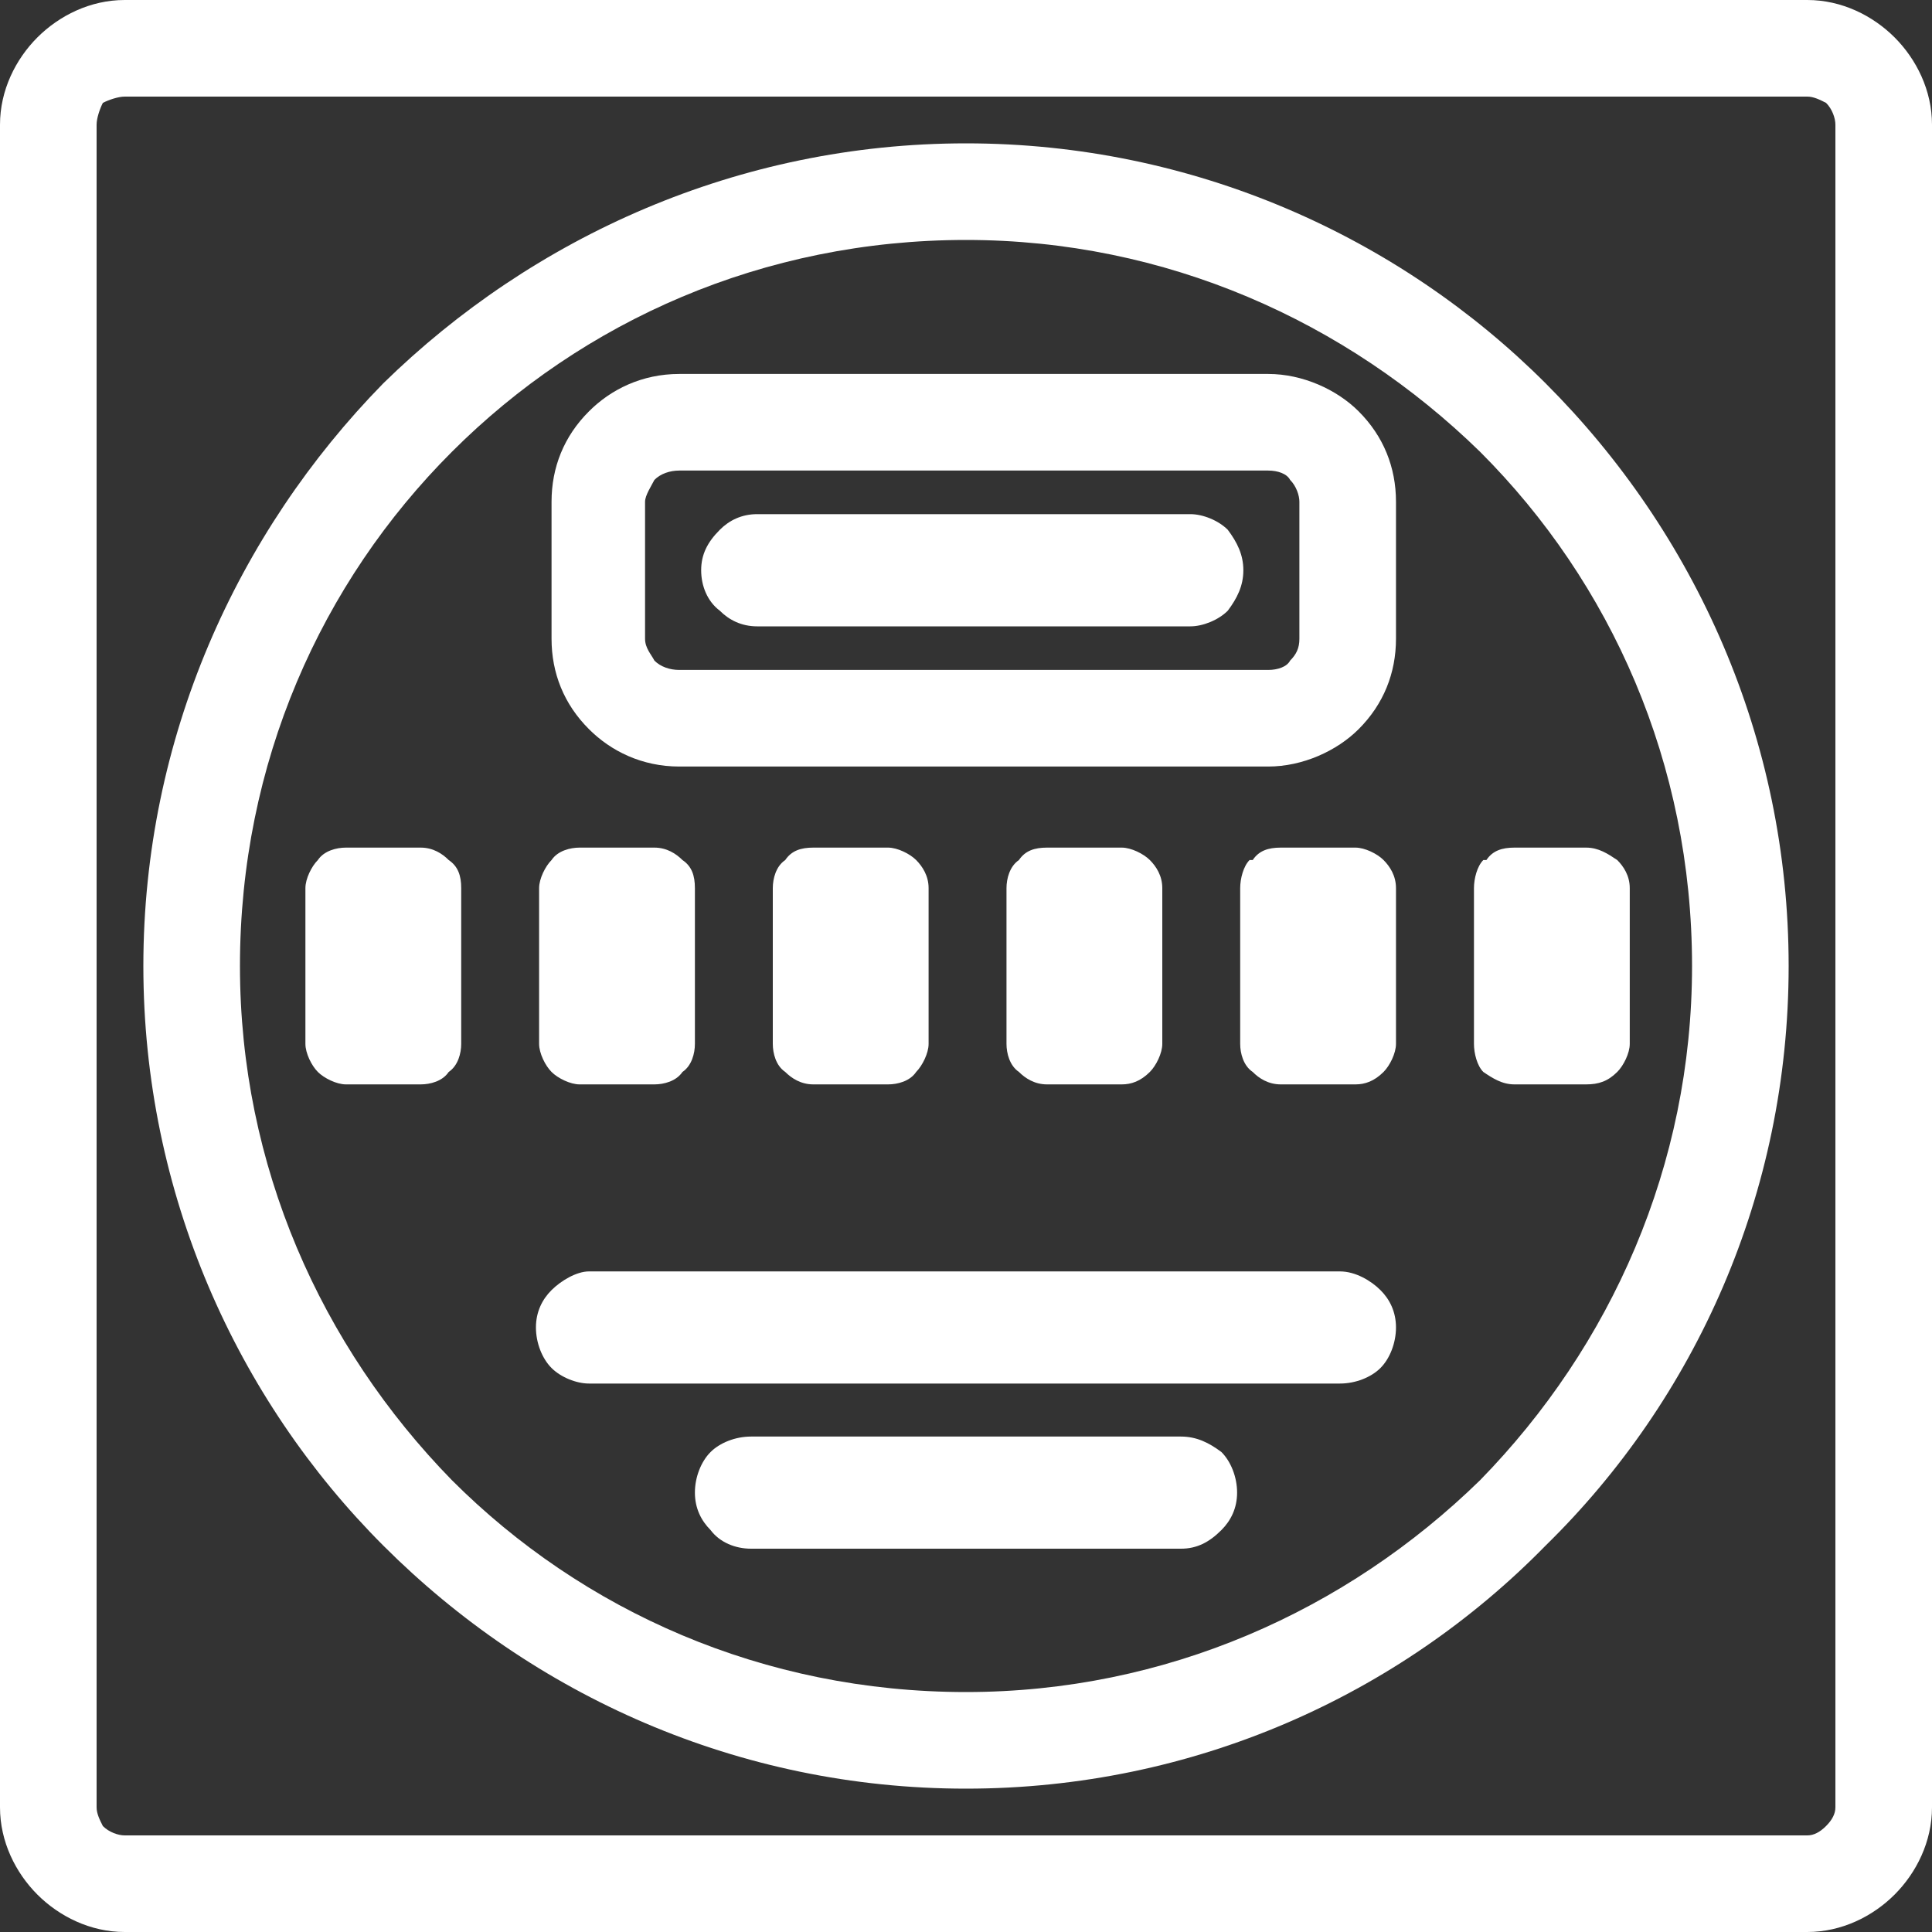 <svg width="25" height="25" viewBox="0 0 25 25" version="1.1" xmlns="http://www.w3.org/2000/svg" xmlns:xlink="http://www.w3.org/1999/xlink">
<rect x="0" y="0" width="25" height="25" fill="#333333" stroke="none"/>
<title>Automatic-icon</title>
<desc>Created using Figma</desc>
<g id="Canvas" transform="translate(1127 10193)">
<g id="Automatic-icon">
<g id="Layer x0020 1">
<g id="Vector">
<use xlink:href="#path0_fill" transform="translate(-1127 -10193)" fill="#FFFFFF"/>
</g>
</g>
</g>
</g>
<defs>
<path id="path0_fill" d="M 1.613 0L 23.387 0C 23.831 0 24.234 0.202 24.516 0.484C 24.798 0.766 25 1.169 25 1.613L 25 23.387C 25 23.831 24.798 24.234 24.516 24.516C 24.234 24.798 23.831 25 23.387 25L 1.613 25C 1.169 25 0.766 24.798 0.484 24.516C 0.202 24.234 0 23.831 0 23.387L 0 1.613C 0 1.169 0.202 0.766 0.484 0.484C 0.766 0.202 1.169 0 1.613 0ZM 15.403 8.105L 9.798 8.105C 9.597 8.105 9.435 8.024 9.315 7.903C 9.153 7.782 9.073 7.581 9.073 7.379C 9.073 7.177 9.153 7.016 9.315 6.855C 9.435 6.734 9.597 6.653 9.798 6.653L 15.403 6.653C 15.565 6.653 15.766 6.734 15.887 6.855C 16.008 7.016 16.089 7.177 16.089 7.379C 16.089 7.581 16.008 7.742 15.887 7.903C 15.766 8.024 15.565 8.105 15.403 8.105ZM 16.411 9.919L 8.79 9.919C 8.306 9.919 7.903 9.718 7.621 9.435C 7.298 9.113 7.137 8.71 7.137 8.266L 7.137 6.492C 7.137 6.048 7.298 5.645 7.621 5.323C 7.903 5.04 8.306 4.839 8.79 4.839L 16.411 4.839C 16.855 4.839 17.298 5.04 17.581 5.323C 17.903 5.645 18.064 6.048 18.064 6.492L 18.064 8.266C 18.064 8.71 17.903 9.113 17.581 9.435C 17.298 9.718 16.855 9.919 16.411 9.919ZM 8.79 8.669L 16.411 8.669C 16.532 8.669 16.653 8.629 16.694 8.548C 16.774 8.468 16.814 8.387 16.814 8.266L 16.814 6.492C 16.814 6.411 16.774 6.29 16.694 6.21C 16.653 6.129 16.532 6.089 16.411 6.089L 8.79 6.089C 8.669 6.089 8.548 6.129 8.468 6.21C 8.427 6.29 8.347 6.411 8.347 6.492L 8.347 8.266C 8.347 8.387 8.427 8.468 8.468 8.548C 8.548 8.629 8.669 8.669 8.79 8.669ZM 17.339 17.903L 7.621 17.903C 7.46 17.903 7.258 17.823 7.137 17.702C 7.016 17.581 6.935 17.379 6.935 17.177C 6.935 16.976 7.016 16.814 7.137 16.694C 7.258 16.573 7.46 16.452 7.621 16.452L 17.339 16.452C 17.54 16.452 17.742 16.573 17.863 16.694C 17.984 16.814 18.064 16.976 18.064 17.177C 18.064 17.379 17.984 17.581 17.863 17.702C 17.742 17.823 17.54 17.903 17.339 17.903ZM 15.282 20.04L 9.718 20.04C 9.516 20.04 9.315 19.96 9.194 19.798C 9.073 19.677 8.992 19.516 8.992 19.314C 8.992 19.113 9.073 18.911 9.194 18.79C 9.315 18.669 9.516 18.589 9.718 18.589L 15.282 18.589C 15.484 18.589 15.645 18.669 15.806 18.79C 15.927 18.911 16.008 19.113 16.008 19.314C 16.008 19.516 15.927 19.677 15.806 19.798C 15.645 19.96 15.484 20.04 15.282 20.04ZM 11.492 14.032L 10.524 14.032C 10.363 14.032 10.242 13.952 10.161 13.871C 10.04 13.79 10 13.629 10 13.508L 10 11.492C 10 11.371 10.04 11.21 10.161 11.129C 10.242 11.008 10.363 10.968 10.524 10.968L 11.492 10.968C 11.613 10.968 11.774 11.048 11.855 11.129C 11.935 11.21 12.016 11.331 12.016 11.492L 12.016 13.508C 12.016 13.629 11.935 13.79 11.855 13.871C 11.774 13.992 11.613 14.032 11.492 14.032ZM 8.468 14.032L 7.5 14.032C 7.379 14.032 7.218 13.952 7.137 13.871C 7.056 13.79 6.976 13.629 6.976 13.508L 6.976 11.492C 6.976 11.371 7.056 11.21 7.137 11.129C 7.218 11.008 7.379 10.968 7.5 10.968L 8.468 10.968C 8.629 10.968 8.75 11.048 8.831 11.129C 8.952 11.21 8.992 11.331 8.992 11.492L 8.992 13.508C 8.992 13.629 8.952 13.79 8.831 13.871C 8.75 13.992 8.589 14.032 8.468 14.032ZM 5.444 14.032L 4.476 14.032C 4.355 14.032 4.194 13.952 4.113 13.871C 4.032 13.79 3.952 13.629 3.952 13.508L 3.952 11.492C 3.952 11.371 4.032 11.21 4.113 11.129C 4.194 11.008 4.355 10.968 4.476 10.968L 5.444 10.968C 5.605 10.968 5.726 11.048 5.806 11.129C 5.927 11.21 5.968 11.331 5.968 11.492L 5.968 13.508C 5.968 13.629 5.927 13.79 5.806 13.871C 5.726 13.992 5.565 14.032 5.444 14.032ZM 20.524 14.032L 19.597 14.032C 19.436 14.032 19.314 13.952 19.194 13.871C 19.113 13.79 19.073 13.629 19.073 13.508L 19.073 11.492C 19.073 11.371 19.113 11.21 19.194 11.129L 19.234 11.129C 19.314 11.008 19.436 10.968 19.597 10.968L 20.524 10.968C 20.686 10.968 20.806 11.048 20.927 11.129C 21.008 11.21 21.089 11.331 21.089 11.492L 21.089 13.508C 21.089 13.629 21.008 13.79 20.927 13.871C 20.806 13.992 20.686 14.032 20.524 14.032ZM 17.54 14.032L 16.573 14.032C 16.411 14.032 16.29 13.952 16.21 13.871C 16.089 13.79 16.048 13.629 16.048 13.508L 16.048 11.492C 16.048 11.371 16.089 11.21 16.169 11.129L 16.21 11.129C 16.29 11.008 16.411 10.968 16.573 10.968L 17.54 10.968C 17.661 10.968 17.823 11.048 17.903 11.129C 17.984 11.21 18.064 11.331 18.064 11.492L 18.064 13.508C 18.064 13.629 17.984 13.79 17.903 13.871C 17.782 13.992 17.661 14.032 17.54 14.032ZM 14.516 14.032L 13.548 14.032C 13.387 14.032 13.266 13.952 13.185 13.871C 13.065 13.79 13.024 13.629 13.024 13.508L 13.024 11.492C 13.024 11.371 13.065 11.21 13.185 11.129C 13.266 11.008 13.387 10.968 13.548 10.968L 14.516 10.968C 14.637 10.968 14.798 11.048 14.879 11.129C 14.96 11.21 15.04 11.331 15.04 11.492L 15.04 13.508C 15.04 13.629 14.96 13.79 14.879 13.871C 14.758 13.992 14.637 14.032 14.516 14.032ZM 12.5 23.145C 9.556 23.145 6.895 21.936 4.96 20C 3.065 18.105 1.855 15.444 1.855 12.5C 1.855 9.556 3.065 6.895 4.96 4.96C 6.895 3.065 9.556 1.855 12.5 1.855C 15.444 1.855 18.105 3.065 20 4.96C 21.936 6.895 23.145 9.556 23.145 12.5C 23.145 15.444 21.936 18.105 20 20C 18.105 21.936 15.444 23.145 12.5 23.145ZM 5.847 19.153C 7.54 20.847 9.879 21.895 12.5 21.895C 15.081 21.895 17.419 20.847 19.153 19.153C 20.847 17.419 21.895 15.081 21.895 12.5C 21.895 9.879 20.847 7.54 19.153 5.847C 17.419 4.153 15.081 3.105 12.5 3.105C 9.879 3.105 7.54 4.153 5.847 5.847C 4.153 7.54 3.105 9.879 3.105 12.5C 3.105 15.081 4.153 17.419 5.847 19.153ZM 23.387 1.25L 1.613 1.25C 1.532 1.25 1.411 1.29 1.331 1.331C 1.29 1.411 1.25 1.532 1.25 1.613L 1.25 23.387C 1.25 23.468 1.29 23.548 1.331 23.629C 1.411 23.71 1.532 23.75 1.613 23.75L 23.387 23.75C 23.468 23.75 23.548 23.71 23.629 23.629C 23.71 23.548 23.75 23.468 23.75 23.387L 23.75 1.613C 23.75 1.532 23.71 1.411 23.629 1.331C 23.548 1.29 23.468 1.25 23.387 1.25Z"/>
</defs>
</svg>
